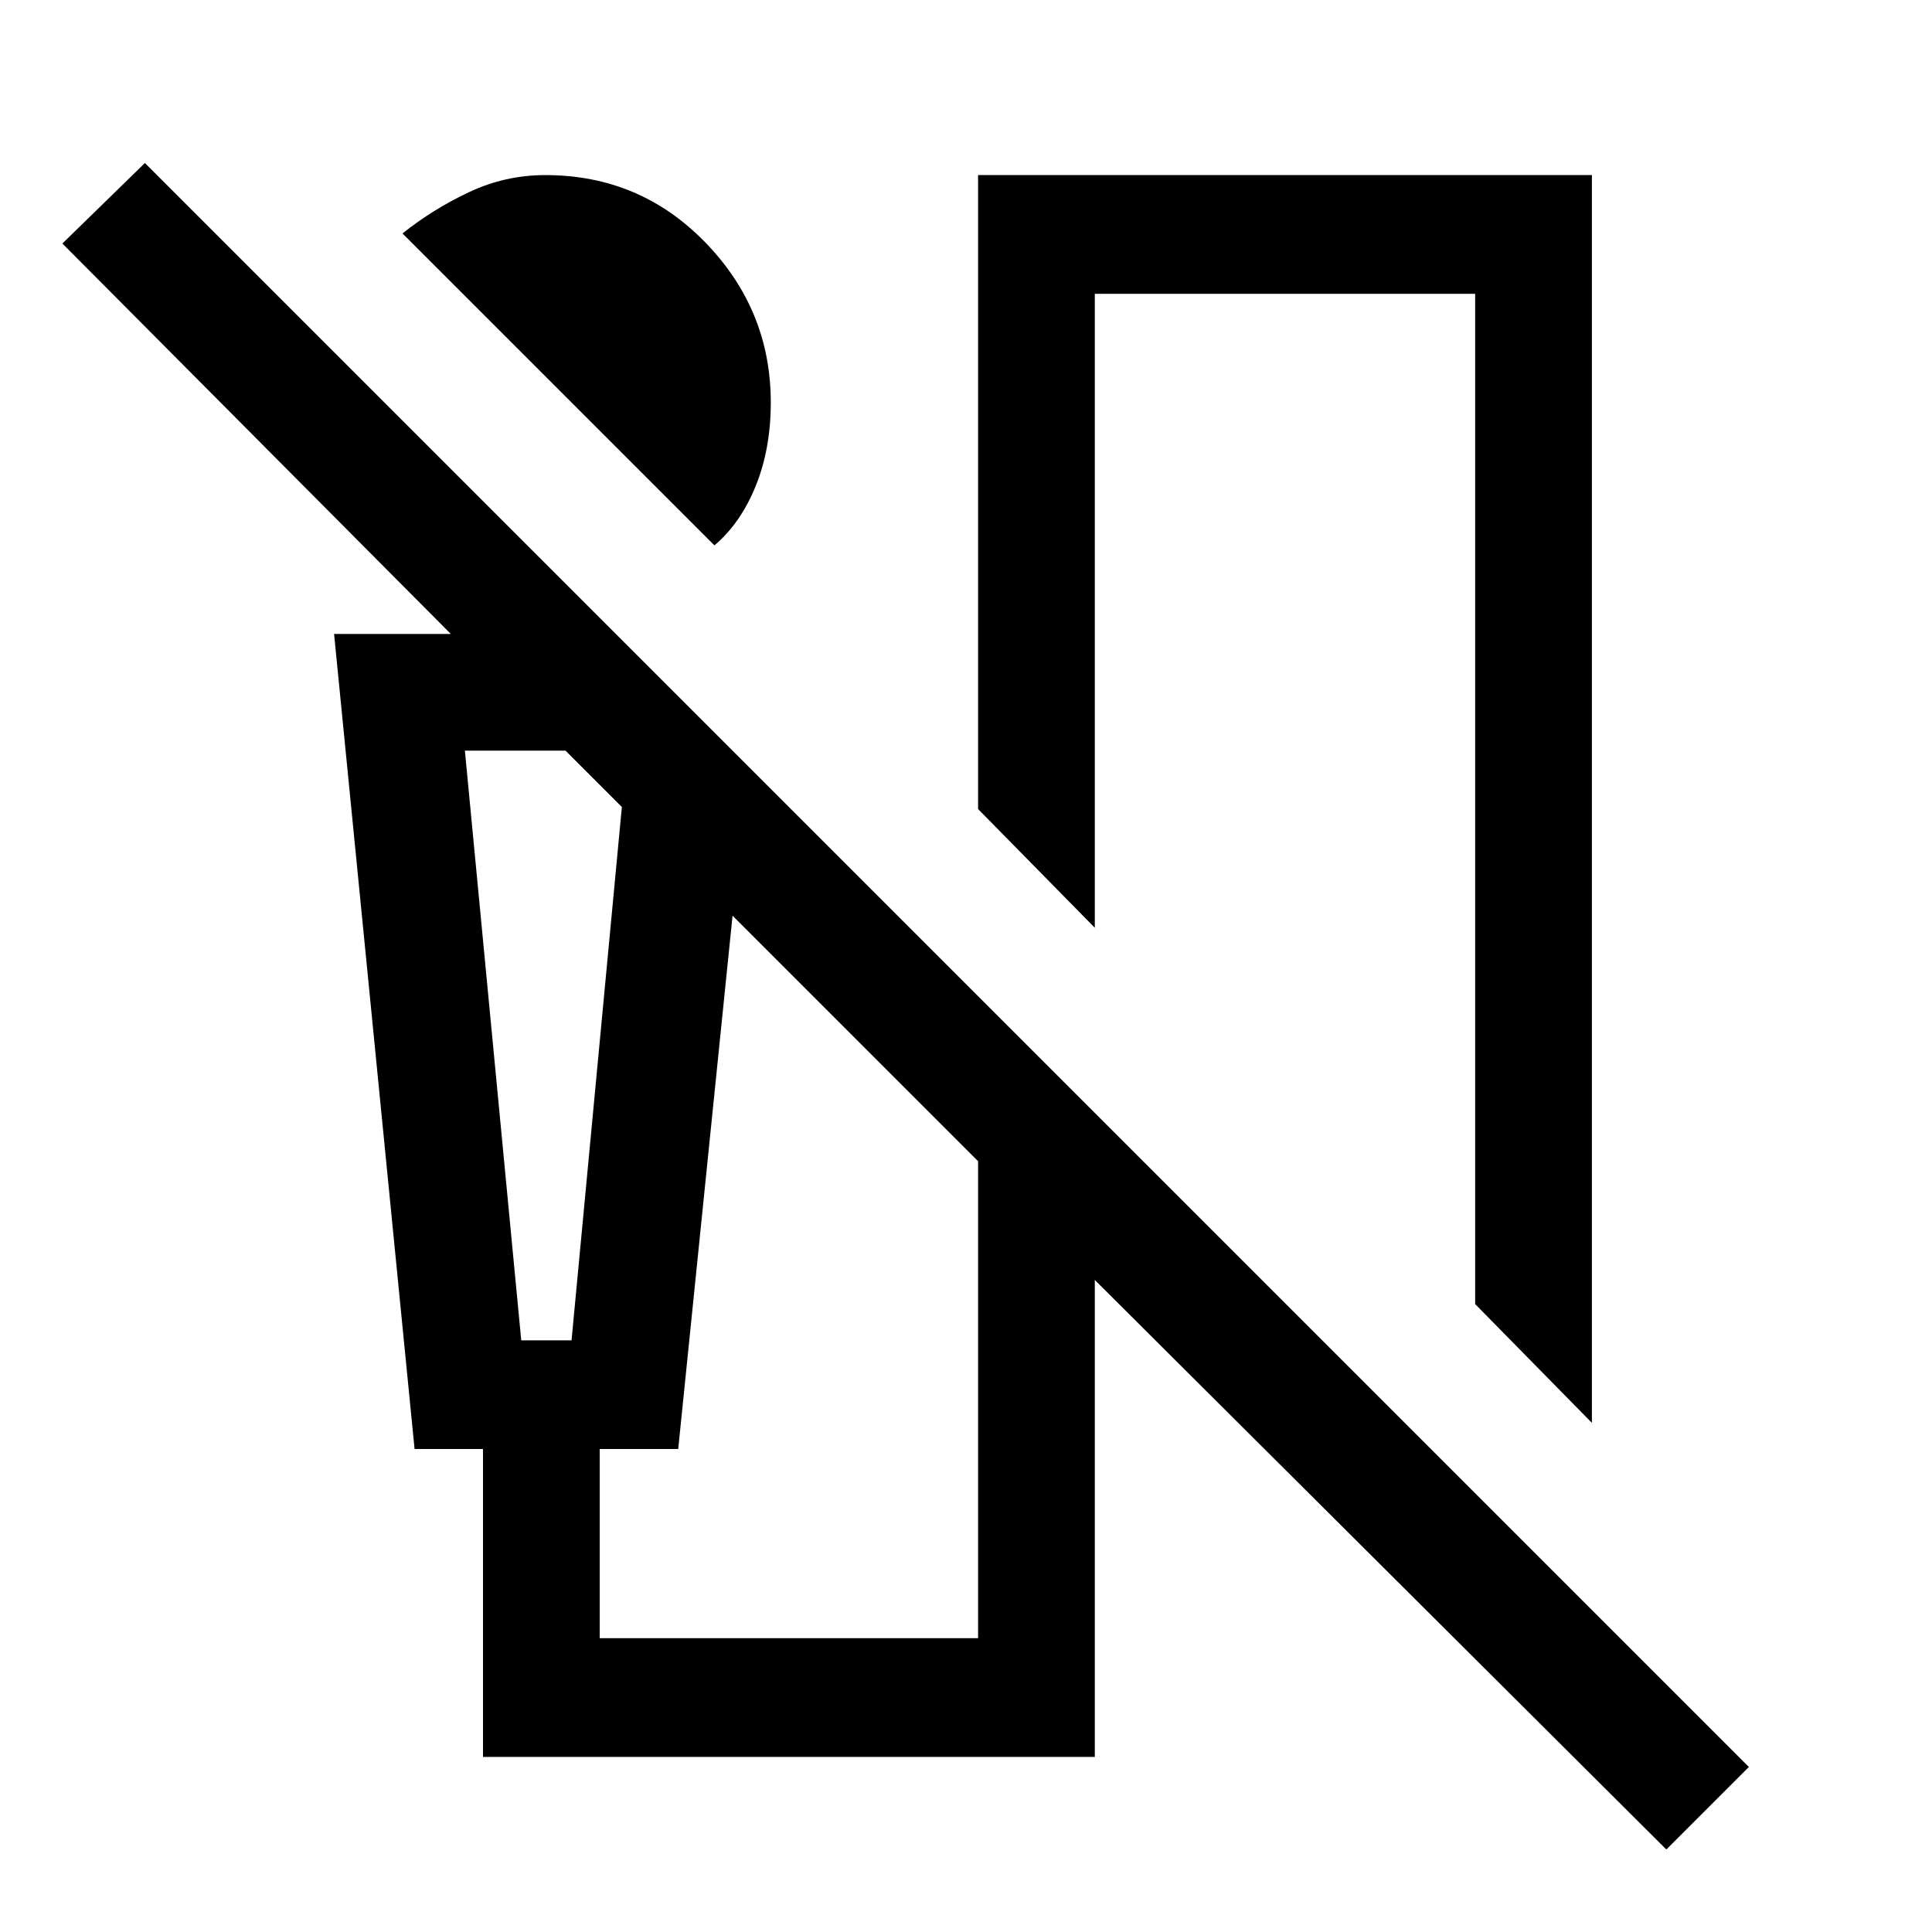 <svg xmlns="http://www.w3.org/2000/svg" height="48" width="48"><path d="M17.75 13.55 10 5.8Q10.75 5.2 11.65 4.775Q12.55 4.35 13.55 4.35Q15.9 4.35 17.525 6.025Q19.15 7.7 19.15 10Q19.15 11.15 18.775 12.075Q18.4 13 17.75 13.55ZM39.55 35.35 36.65 32.4V7.3H27.2V23.05L24.3 20.1V4.35H39.55ZM41.4 45.95 27.2 31.8V43.65H12V36H10.3L8.3 15.75H11.2L1.55 6.05L3.6 4.05L43.45 43.9ZM12.95 33.3H14.2L15.45 20.05L14.05 18.65H11.55ZM14.9 40.7H24.3V28.85L18.2 22.75L16.85 36H14.9ZM11.55 18.65H14.05H15.45H14.2H12.95Z"/></svg>